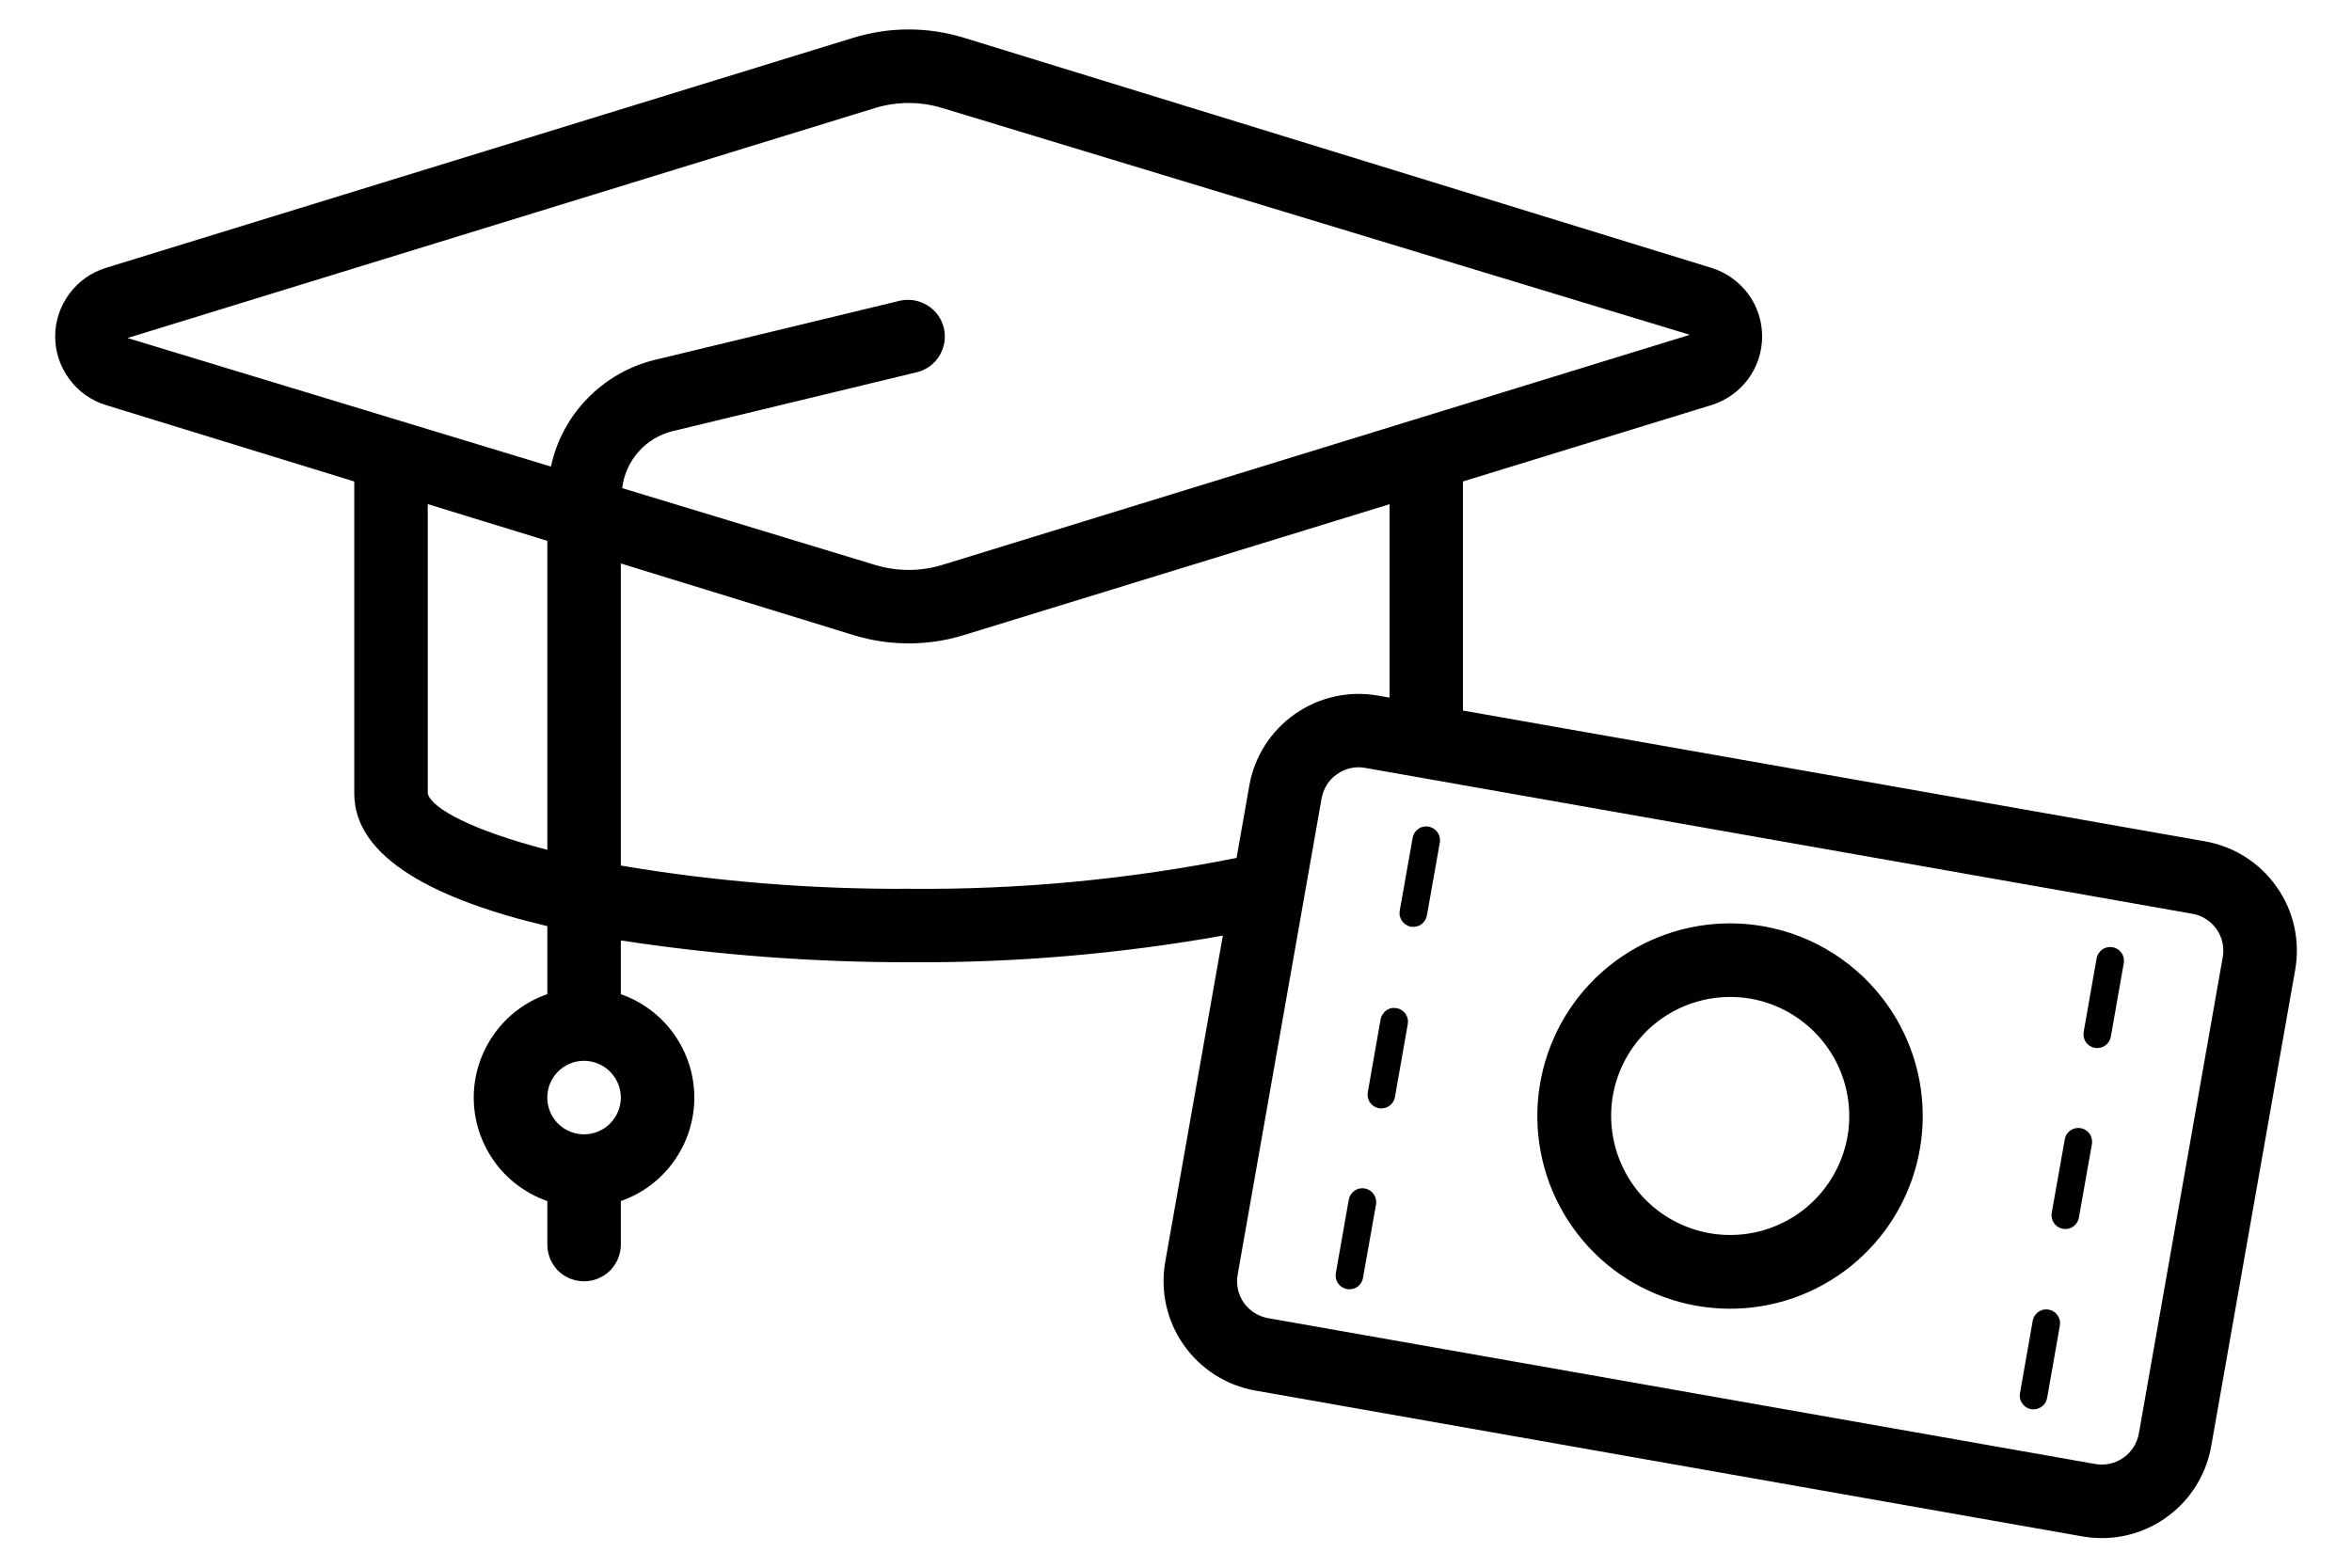 <svg width="24" height="16" viewBox="0 0 24 16" fill="none" xmlns="http://www.w3.org/2000/svg">
<path d="M23.232 9.053C23.147 8.931 23.039 8.827 22.913 8.747C22.788 8.667 22.648 8.613 22.501 8.587L14.928 7.252V4.914L17.464 4.134C17.613 4.088 17.744 3.995 17.838 3.869C17.931 3.743 17.981 3.591 17.981 3.434C17.981 3.277 17.931 3.125 17.838 2.999C17.744 2.873 17.613 2.78 17.464 2.734L9.838 0.386C9.469 0.272 9.075 0.272 8.706 0.386L1.08 2.734C0.93 2.78 0.8 2.873 0.707 2.999C0.614 3.125 0.563 3.277 0.563 3.434C0.563 3.591 0.614 3.743 0.707 3.869C0.8 3.995 0.93 4.088 1.08 4.134L3.615 4.914V8.1C3.615 8.764 4.468 9.189 5.585 9.452V10.146C5.365 10.223 5.175 10.365 5.041 10.555C4.907 10.744 4.834 10.97 4.834 11.202C4.834 11.434 4.907 11.66 5.041 11.85C5.175 12.039 5.365 12.181 5.585 12.258V12.702C5.585 12.802 5.624 12.897 5.694 12.968C5.765 13.038 5.86 13.077 5.96 13.077C6.059 13.077 6.154 13.038 6.225 12.968C6.295 12.897 6.335 12.802 6.335 12.702V12.258C6.554 12.182 6.744 12.039 6.878 11.85C7.012 11.661 7.085 11.434 7.085 11.202C7.085 10.97 7.012 10.744 6.878 10.555C6.744 10.366 6.554 10.223 6.335 10.147V9.598C7.307 9.747 8.29 9.821 9.273 9.821C10.348 9.828 11.42 9.737 12.478 9.549L11.89 12.88C11.838 13.176 11.906 13.48 12.078 13.726C12.251 13.972 12.513 14.14 12.809 14.192L21.25 15.681C21.316 15.692 21.383 15.698 21.45 15.698C21.715 15.698 21.973 15.603 22.176 15.432C22.38 15.261 22.516 15.024 22.563 14.762L23.42 9.9C23.446 9.753 23.443 9.603 23.411 9.458C23.379 9.312 23.318 9.175 23.232 9.053ZM5.96 11.577C5.885 11.577 5.813 11.555 5.751 11.514C5.69 11.473 5.641 11.414 5.613 11.346C5.585 11.277 5.577 11.202 5.592 11.129C5.606 11.056 5.642 10.989 5.694 10.937C5.747 10.884 5.814 10.849 5.886 10.834C5.959 10.82 6.035 10.827 6.103 10.856C6.172 10.884 6.23 10.932 6.271 10.994C6.313 11.055 6.335 11.128 6.335 11.202C6.335 11.302 6.295 11.397 6.225 11.467C6.154 11.538 6.059 11.577 5.96 11.577ZM8.927 1.103C9.152 1.034 9.392 1.034 9.617 1.103L17.243 3.417L9.617 5.765C9.392 5.834 9.152 5.834 8.927 5.765L6.349 4.982C6.365 4.845 6.423 4.715 6.514 4.612C6.606 4.508 6.727 4.434 6.861 4.401L9.36 3.798C9.455 3.774 9.537 3.713 9.588 3.628C9.638 3.544 9.654 3.443 9.631 3.347C9.608 3.252 9.548 3.169 9.464 3.117C9.381 3.065 9.28 3.048 9.184 3.069L6.686 3.672C6.424 3.735 6.185 3.871 5.997 4.064C5.808 4.256 5.678 4.498 5.622 4.762L1.301 3.45L8.927 1.103ZM4.365 8.099V5.145L5.585 5.52V8.673C4.83 8.478 4.403 8.253 4.365 8.099ZM9.273 9.071C8.289 9.077 7.305 8.998 6.335 8.834V5.751L8.706 6.481C9.075 6.595 9.469 6.595 9.838 6.481L14.179 5.146V7.12L14.06 7.099C13.764 7.047 13.46 7.115 13.214 7.287C12.968 7.459 12.8 7.722 12.748 8.018L12.618 8.756C11.517 8.976 10.396 9.082 9.274 9.071L9.273 9.071ZM21.825 14.631C21.807 14.731 21.75 14.82 21.667 14.878C21.584 14.937 21.481 14.959 21.381 14.942L12.939 13.453C12.839 13.435 12.751 13.379 12.692 13.296C12.634 13.213 12.611 13.11 12.629 13.01L13.486 8.147C13.495 8.098 13.513 8.051 13.54 8.008C13.567 7.966 13.602 7.929 13.644 7.901C13.685 7.871 13.731 7.851 13.78 7.84C13.829 7.829 13.88 7.828 13.929 7.837L22.371 9.326C22.421 9.334 22.468 9.353 22.51 9.38C22.553 9.407 22.589 9.442 22.618 9.483C22.647 9.524 22.667 9.57 22.678 9.62C22.689 9.669 22.69 9.719 22.681 9.769L21.825 14.631ZM21.019 13.529L20.889 14.268C20.883 14.3 20.866 14.33 20.841 14.351C20.815 14.372 20.783 14.384 20.75 14.384C20.742 14.384 20.734 14.383 20.726 14.382C20.708 14.379 20.69 14.372 20.675 14.362C20.659 14.352 20.646 14.339 20.635 14.324C20.625 14.309 20.617 14.292 20.613 14.274C20.609 14.256 20.609 14.237 20.612 14.219L20.742 13.48C20.745 13.462 20.752 13.445 20.762 13.429C20.772 13.413 20.785 13.4 20.8 13.389C20.815 13.379 20.832 13.371 20.85 13.367C20.868 13.363 20.887 13.363 20.905 13.366C20.923 13.369 20.941 13.376 20.956 13.386C20.972 13.396 20.985 13.409 20.996 13.424C21.006 13.439 21.014 13.456 21.018 13.474C21.022 13.492 21.022 13.511 21.019 13.529ZM21.67 9.836L21.54 10.575C21.537 10.594 21.531 10.612 21.521 10.628C21.512 10.644 21.499 10.658 21.483 10.669C21.468 10.681 21.451 10.689 21.432 10.693C21.414 10.697 21.395 10.698 21.376 10.694C21.357 10.691 21.339 10.684 21.323 10.674C21.308 10.664 21.294 10.65 21.283 10.634C21.273 10.619 21.266 10.601 21.262 10.582C21.259 10.564 21.259 10.544 21.263 10.526L21.393 9.787C21.396 9.768 21.402 9.75 21.412 9.734C21.422 9.718 21.434 9.704 21.45 9.692C21.465 9.681 21.482 9.673 21.501 9.669C21.519 9.665 21.538 9.664 21.557 9.667C21.576 9.671 21.594 9.678 21.61 9.688C21.625 9.698 21.639 9.712 21.65 9.728C21.66 9.743 21.667 9.761 21.671 9.78C21.674 9.798 21.674 9.817 21.67 9.836ZM21.345 11.683L21.214 12.422C21.212 12.44 21.205 12.458 21.196 12.475C21.186 12.491 21.173 12.505 21.158 12.516C21.142 12.528 21.125 12.536 21.107 12.54C21.088 12.544 21.069 12.545 21.05 12.541C21.032 12.538 21.014 12.531 20.998 12.521C20.982 12.51 20.968 12.497 20.958 12.481C20.947 12.465 20.94 12.448 20.937 12.429C20.933 12.411 20.933 12.391 20.937 12.373L21.068 11.634C21.07 11.615 21.077 11.597 21.086 11.581C21.096 11.565 21.109 11.55 21.124 11.539C21.14 11.528 21.157 11.52 21.175 11.516C21.194 11.511 21.213 11.511 21.232 11.514C21.25 11.518 21.268 11.524 21.284 11.535C21.3 11.545 21.314 11.559 21.324 11.574C21.335 11.59 21.342 11.608 21.345 11.627C21.349 11.645 21.349 11.664 21.345 11.683ZM14.04 12.298L13.909 13.037C13.907 13.056 13.9 13.074 13.891 13.09C13.881 13.106 13.868 13.121 13.853 13.132C13.838 13.143 13.82 13.151 13.802 13.155C13.783 13.159 13.764 13.16 13.745 13.157C13.727 13.153 13.709 13.146 13.693 13.136C13.677 13.126 13.664 13.112 13.653 13.097C13.642 13.081 13.635 13.063 13.632 13.044C13.628 13.026 13.628 13.007 13.632 12.988L13.762 12.249C13.765 12.231 13.771 12.213 13.781 12.196C13.791 12.18 13.804 12.166 13.819 12.155C13.834 12.143 13.852 12.135 13.87 12.131C13.889 12.127 13.908 12.126 13.926 12.13C13.945 12.133 13.963 12.14 13.979 12.15C13.995 12.161 14.008 12.174 14.019 12.19C14.029 12.206 14.037 12.223 14.04 12.242C14.044 12.261 14.044 12.28 14.04 12.298ZM14.365 10.452L14.235 11.191C14.232 11.21 14.226 11.228 14.216 11.244C14.207 11.26 14.194 11.274 14.178 11.286C14.163 11.297 14.146 11.305 14.127 11.309C14.109 11.313 14.089 11.314 14.071 11.311C14.052 11.307 14.034 11.3 14.018 11.29C14.003 11.28 13.989 11.266 13.978 11.25C13.968 11.235 13.961 11.217 13.957 11.198C13.954 11.18 13.954 11.161 13.958 11.142L14.088 10.403C14.091 10.385 14.098 10.368 14.108 10.352C14.118 10.337 14.131 10.323 14.146 10.312C14.161 10.302 14.178 10.294 14.196 10.29C14.214 10.286 14.233 10.286 14.251 10.289C14.269 10.292 14.287 10.299 14.302 10.309C14.318 10.319 14.331 10.332 14.342 10.347C14.352 10.362 14.36 10.379 14.364 10.397C14.368 10.415 14.368 10.434 14.365 10.452ZM14.691 8.605L14.56 9.344C14.554 9.376 14.537 9.406 14.512 9.427C14.487 9.448 14.455 9.46 14.422 9.46C14.414 9.46 14.405 9.459 14.397 9.458C14.379 9.455 14.362 9.448 14.346 9.438C14.331 9.428 14.317 9.415 14.307 9.4C14.296 9.385 14.289 9.368 14.284 9.35C14.28 9.332 14.28 9.313 14.283 9.295L14.414 8.556C14.416 8.538 14.423 8.52 14.432 8.503C14.442 8.487 14.455 8.473 14.47 8.462C14.486 8.45 14.503 8.442 14.521 8.438C14.54 8.434 14.559 8.433 14.578 8.437C14.596 8.44 14.614 8.447 14.63 8.457C14.646 8.468 14.659 8.481 14.67 8.497C14.681 8.513 14.688 8.53 14.691 8.549C14.695 8.568 14.695 8.587 14.691 8.605ZM17.996 9.454C17.548 9.375 17.087 9.453 16.69 9.676C16.293 9.899 15.986 10.253 15.821 10.677C15.656 11.101 15.643 11.569 15.784 12.001C15.925 12.434 16.212 12.804 16.596 13.049C16.98 13.293 17.436 13.397 17.888 13.343C18.34 13.289 18.759 13.079 19.073 12.751C19.388 12.422 19.579 11.995 19.614 11.541C19.649 11.087 19.525 10.635 19.264 10.263C18.965 9.836 18.509 9.545 17.996 9.454ZM18.852 11.601C18.811 11.828 18.707 12.04 18.551 12.21C18.395 12.381 18.193 12.503 17.97 12.563C17.746 12.623 17.51 12.618 17.29 12.548C17.069 12.479 16.873 12.348 16.724 12.171C16.576 11.993 16.481 11.777 16.451 11.548C16.42 11.319 16.456 11.086 16.554 10.876C16.652 10.666 16.807 10.489 17.002 10.365C17.197 10.241 17.424 10.175 17.655 10.175C17.726 10.175 17.797 10.181 17.866 10.193C18.184 10.25 18.465 10.43 18.65 10.694C18.835 10.957 18.907 11.284 18.852 11.601L18.852 11.601Z" fill="black"/>
</svg>
